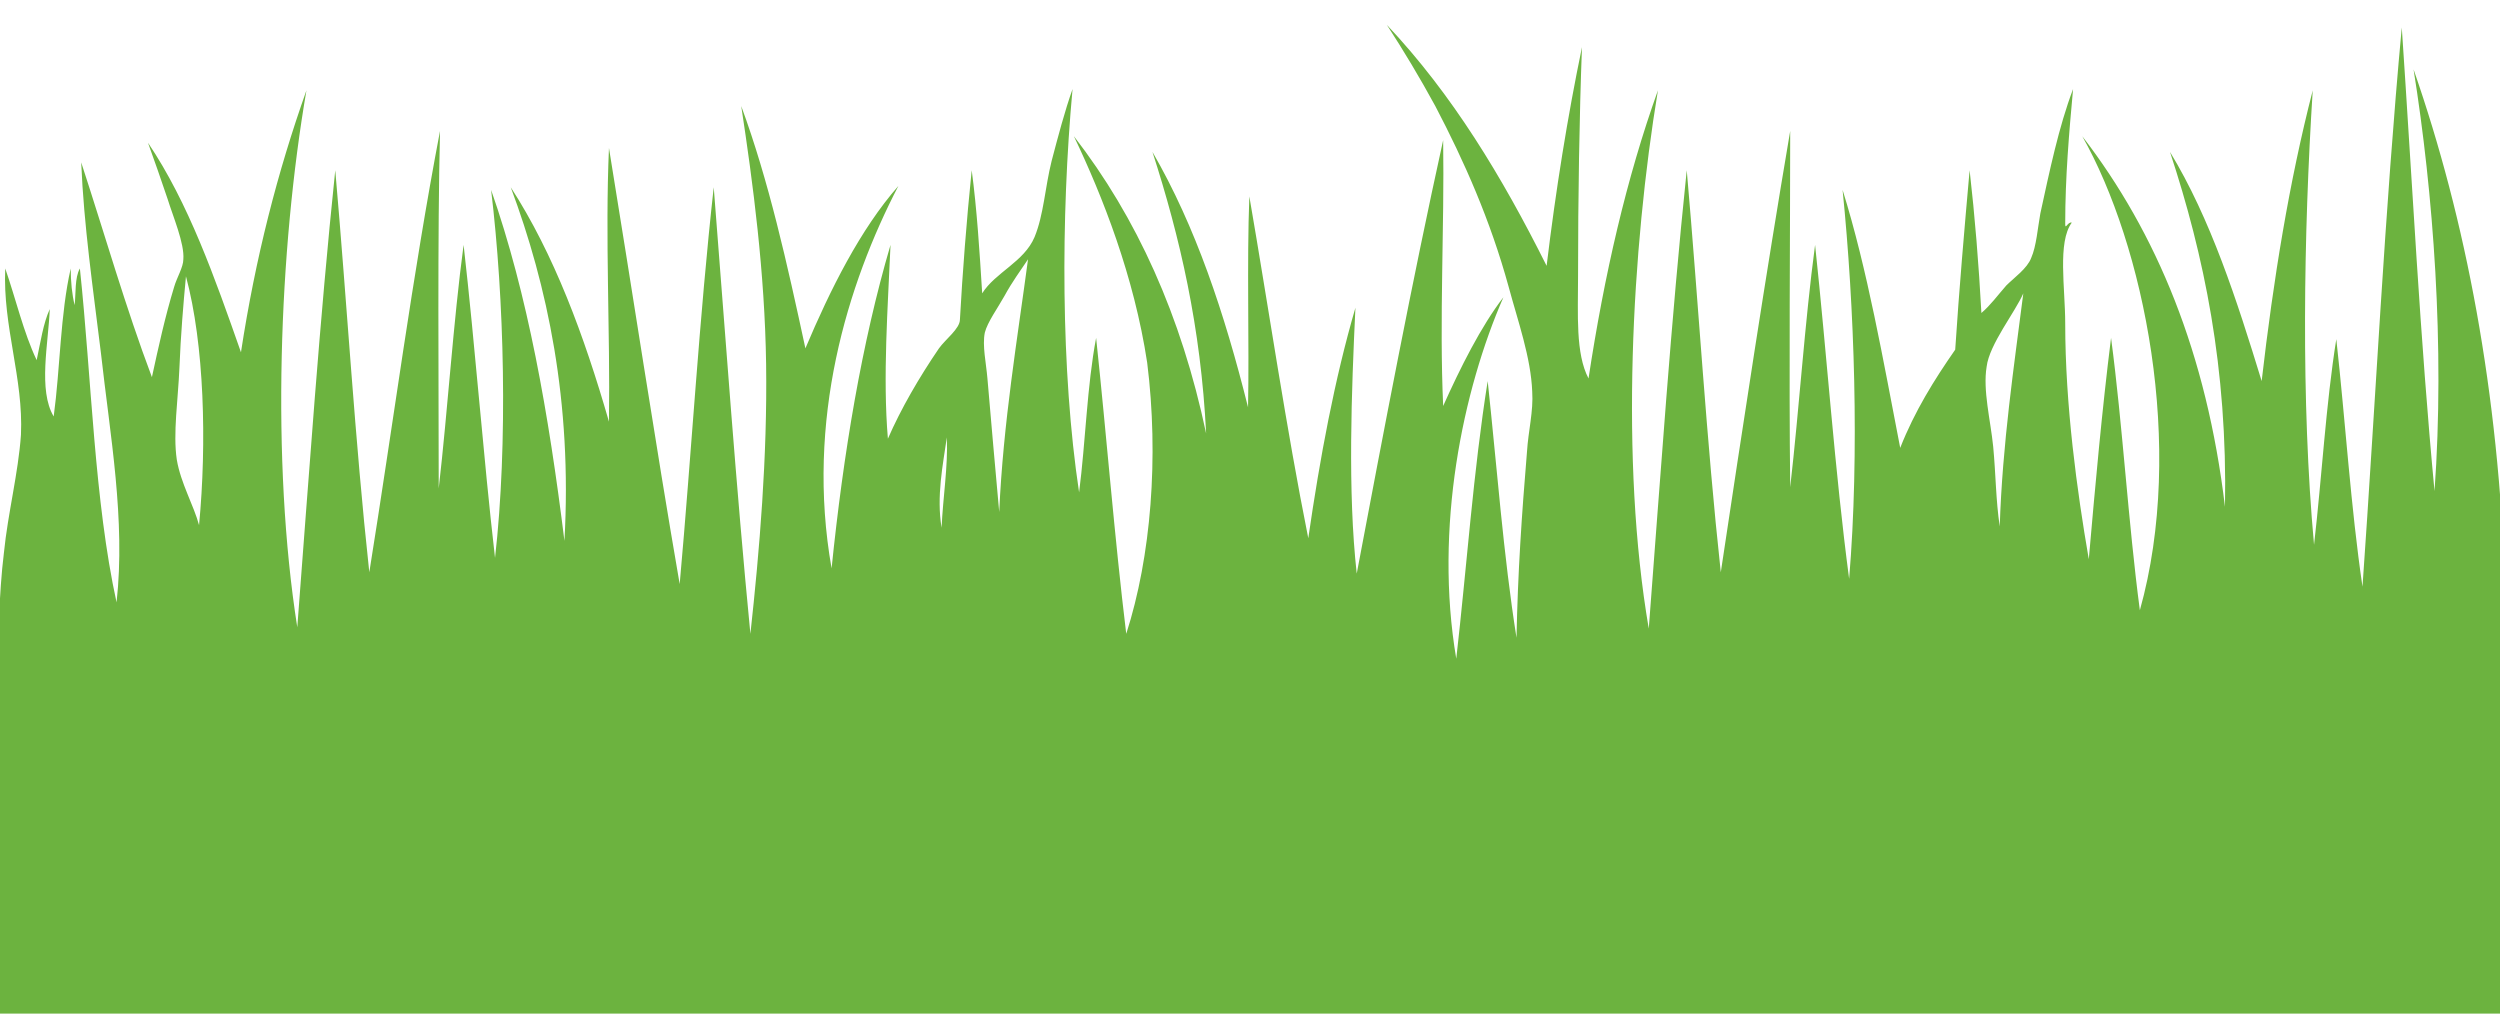 <?xml version="1.0" encoding="utf-8"?>
<!-- Generator: Adobe Illustrator 18.1.0, SVG Export Plug-In . SVG Version: 6.00 Build 0)  -->
<!DOCTYPE svg PUBLIC "-//W3C//DTD SVG 1.1//EN" "http://www.w3.org/Graphics/SVG/1.1/DTD/svg11.dtd">
<svg version="1.1" id="Layer_1" xmlns="http://www.w3.org/2000/svg" xmlns:xlink="http://www.w3.org/1999/xlink" x="0px" y="0px"
	 viewBox="0 0 190.9 77.4" enable-background="new 0 0 190.9 77.4" preserveAspectRatio="none slice" xml:space="preserve">
<g>
	<path fill-rule="evenodd" clip-rule="evenodd" fill="#6CB33F" d="M105.9,1.9C106,1.9,106,1.9,105.9,1.9c5,5.3,8.8,11.6,12.2,18.4
		c0.7-5.8,1.6-11.4,2.7-16.7c-0.2,5.2-0.3,11.5-0.3,17.5c0,2.9-0.2,5.9,0.8,7.8c1.2-7.9,2.9-15.3,5.3-22c-2,12.1-2.9,28.3-0.7,41.1
		c0.9-11.7,1.7-23.5,2.9-35c0.9,10.2,1.5,20.6,2.6,30.7c1.7-11.3,3.4-22.5,5.3-33.7c0,7.7-0.1,18.7,0,27.2
		c0.7-6.1,1.1-12.5,1.9-18.5c0.9,8.4,1.5,17.2,2.6,25.5c0.8-9.6,0.4-20.8-0.5-29.7c1.9,6.1,3.1,13,4.4,19.7c1.1-2.8,2.6-5.2,4.2-7.5
		c0.3-4.6,0.7-9.2,1.1-13.7c0.4,3.5,0.7,7.2,0.9,10.9c0.7-0.6,1.2-1.3,1.9-2.1c0.6-0.6,1.6-1.3,1.9-2.1c0.4-0.9,0.5-2.3,0.7-3.4
		c0.7-3.2,1.4-6.6,2.5-9.5c-0.3,3.3-0.6,6.7-0.6,10.3c0,0.5,0.2-0.2,0.5-0.1c-1.1,1.5-0.5,5-0.5,7.7c0,6.2,0.9,12.8,1.8,18
		c0.5-5.7,1-11.3,1.7-16.9c0.9,6.8,1.3,14,2.2,20.8c3.5-12.5,0.3-27.9-4.4-36.2c5.7,7.4,9.5,16.6,10.9,28.3
		c0.2-10.6-1.6-19.2-4.2-27.1c3.1,5.1,5.1,11.3,7,17.5c0.9-7.8,2.1-15.2,3.9-22.2c-0.7,11-0.9,23.8,0.1,34.7
		c0.6-5.2,0.9-10.7,1.7-15.7c0.7,6.3,1.1,12.8,2,18.9c1-14.2,1.7-28.7,3-42.7c0.8,11.8,1.4,23.8,2.5,35.4
		c0.8-11.1-0.1-22.8-1.6-32.2c4,11.5,6.5,24.6,7,39.6c0,1.9,0,3.9,0,5.8c-0.2,0.3-0.2,1.3,0,1.6c0,8.4,0,16.8,0,25.2
		c-63.9,0-127.8,0-191.7,0c0-8.4,0-16.8,0-25.3c0.3-3,0.3-6.8,0.7-10c0.3-3,1.1-6.1,1.3-9c0.2-4.3-1.4-8.3-1.2-12.7
		c0.8,2.3,1.4,4.9,2.4,7c0.3-1.4,0.5-2.8,1-3.9c-0.1,2.6-0.9,6.2,0.3,8.2c0.5-3.7,0.5-7.8,1.3-11.3c0,1,0.1,2,0.3,2.8
		c0.1-0.9,0-2.1,0.4-2.8C7,29,7.2,38.2,8.9,46c0.7-6.3-0.5-12.8-1.2-19.1C7.1,22,6.4,17.2,6.2,12.4c1.8,5.5,3.4,11.1,5.4,16.4
		c0.5-2.3,1-4.6,1.7-6.9c0.2-0.7,0.7-1.5,0.7-2.1c0.1-1.2-0.8-3.3-1.2-4.6c-0.5-1.5-1-2.9-1.5-4.3c3.1,4.6,5.1,10.3,7.1,16
		c1.1-7.2,2.8-13.8,5-20c-2.1,12.2-2.7,28.3-0.7,41c0.9-11.7,1.7-23.4,2.9-34.9c0.9,10.2,1.5,20.6,2.6,30.7
		c1.8-11.2,3.3-22.7,5.4-33.7c-0.2,8.1-0.1,19-0.1,27.3c0.7-6.1,1.1-12.6,1.9-18.6c0.9,7.9,1.5,16.1,2.4,23.9
		c1-8.8,0.7-19.8-0.3-28.1c2.8,8,4.4,17.1,5.6,26.8c0.6-10.6-1.3-19.5-4.1-27c3.3,5.1,5.6,11.3,7.5,17.9c0.1-7-0.3-14,0-20.9
		c1.8,11,3.5,22.3,5.4,33.3c0.9-10,1.5-20.4,2.6-30.3c0.9,11.4,1.7,22.8,2.8,34.1c0.7-6.4,1.3-13.5,1.2-20.6c-0.1-7-1-13.8-1.9-19.7
		c2.1,5.7,3.5,12,4.9,18.5c1.9-4.5,4.2-9.1,7.1-12.4c-3.9,7.5-7.1,17.9-5.1,29.2c0.9-8.8,2.3-17.2,4.5-24.7
		c-0.2,4.7-0.6,10.1-0.2,14.8c1-2.3,2.4-4.7,3.9-6.9c0.5-0.7,1.6-1.5,1.6-2.2c0.2-3.6,0.5-7.5,0.9-11.4c0.4,3,0.6,6.2,0.8,9.4
		c1-1.6,3.2-2.4,4-4.3c0.7-1.7,0.8-3.8,1.3-5.8c0.5-1.9,1-3.8,1.6-5.5c-0.9,9.8-0.9,21.5,0.5,30.8c0.5-3.9,0.6-8.1,1.3-11.8
		c0.8,7.5,1.4,15.2,2.3,22.6c1.9-5.9,2.5-13.5,1.6-20.7C86.6,21.1,84.2,15,82,10.4c4.8,6.2,8.2,13.7,10.1,22.7
		c-0.4-8.1-2-15-4.1-21.5c3.3,5.7,5.5,12.3,7.3,19.5c0.1-4.9-0.1-11,0.1-16.1c1.5,8.7,2.8,17.6,4.5,26.1c0.9-6.2,2-12.1,3.6-17.6
		c-0.3,6.4-0.6,14,0.1,20.3c2.1-11.1,4.2-22.2,6.6-33.1c0.1,6.8-0.3,13.6,0,20.3c1.3-2.9,2.9-6.1,4.6-8.3
		c-3.1,7.1-5.3,17.6-3.6,27.6c0.8-7,1.3-14.3,2.4-21.2c0.7,6.5,1.2,13.3,2.2,19.6c0.1-5,0.4-9.4,0.8-14.2c0.1-1.6,0.5-3.1,0.4-4.6
		c-0.1-2.6-1.1-5.4-1.8-8c-1.4-5.1-3.4-9.6-5.6-13.8C108.4,5.9,107.2,3.9,105.9,1.9z M76.7,22.6c-0.5,0.9-1.3,2-1.5,2.8
		c-0.2,1,0.1,2.3,0.2,3.5c0.3,3.4,0.6,7,0.9,10.2c0.3-6.8,1.4-13.3,2.2-19.3C77.9,20.7,77.3,21.5,76.7,22.6z M13.7,28.1
		c-0.1,2.4-0.5,5-0.2,7c0.3,1.8,1.3,3.5,1.7,5c0.6-6.3,0.4-13.8-1-19C14,23.2,13.8,25.6,13.7,28.1z M151.7,28
		c-0.3,1.8,0.3,4.1,0.5,6.1c0.2,2.1,0.2,4.1,0.5,6.1c0.2-6.3,1.1-12.3,1.8-17.8C153.9,23.8,151.9,26.3,151.7,28z M71.9,40.3
		c0.1-2.3,0.5-4.7,0.4-6.9C72,35.5,71.5,37.9,71.9,40.3z"/>
</g>
</svg>
